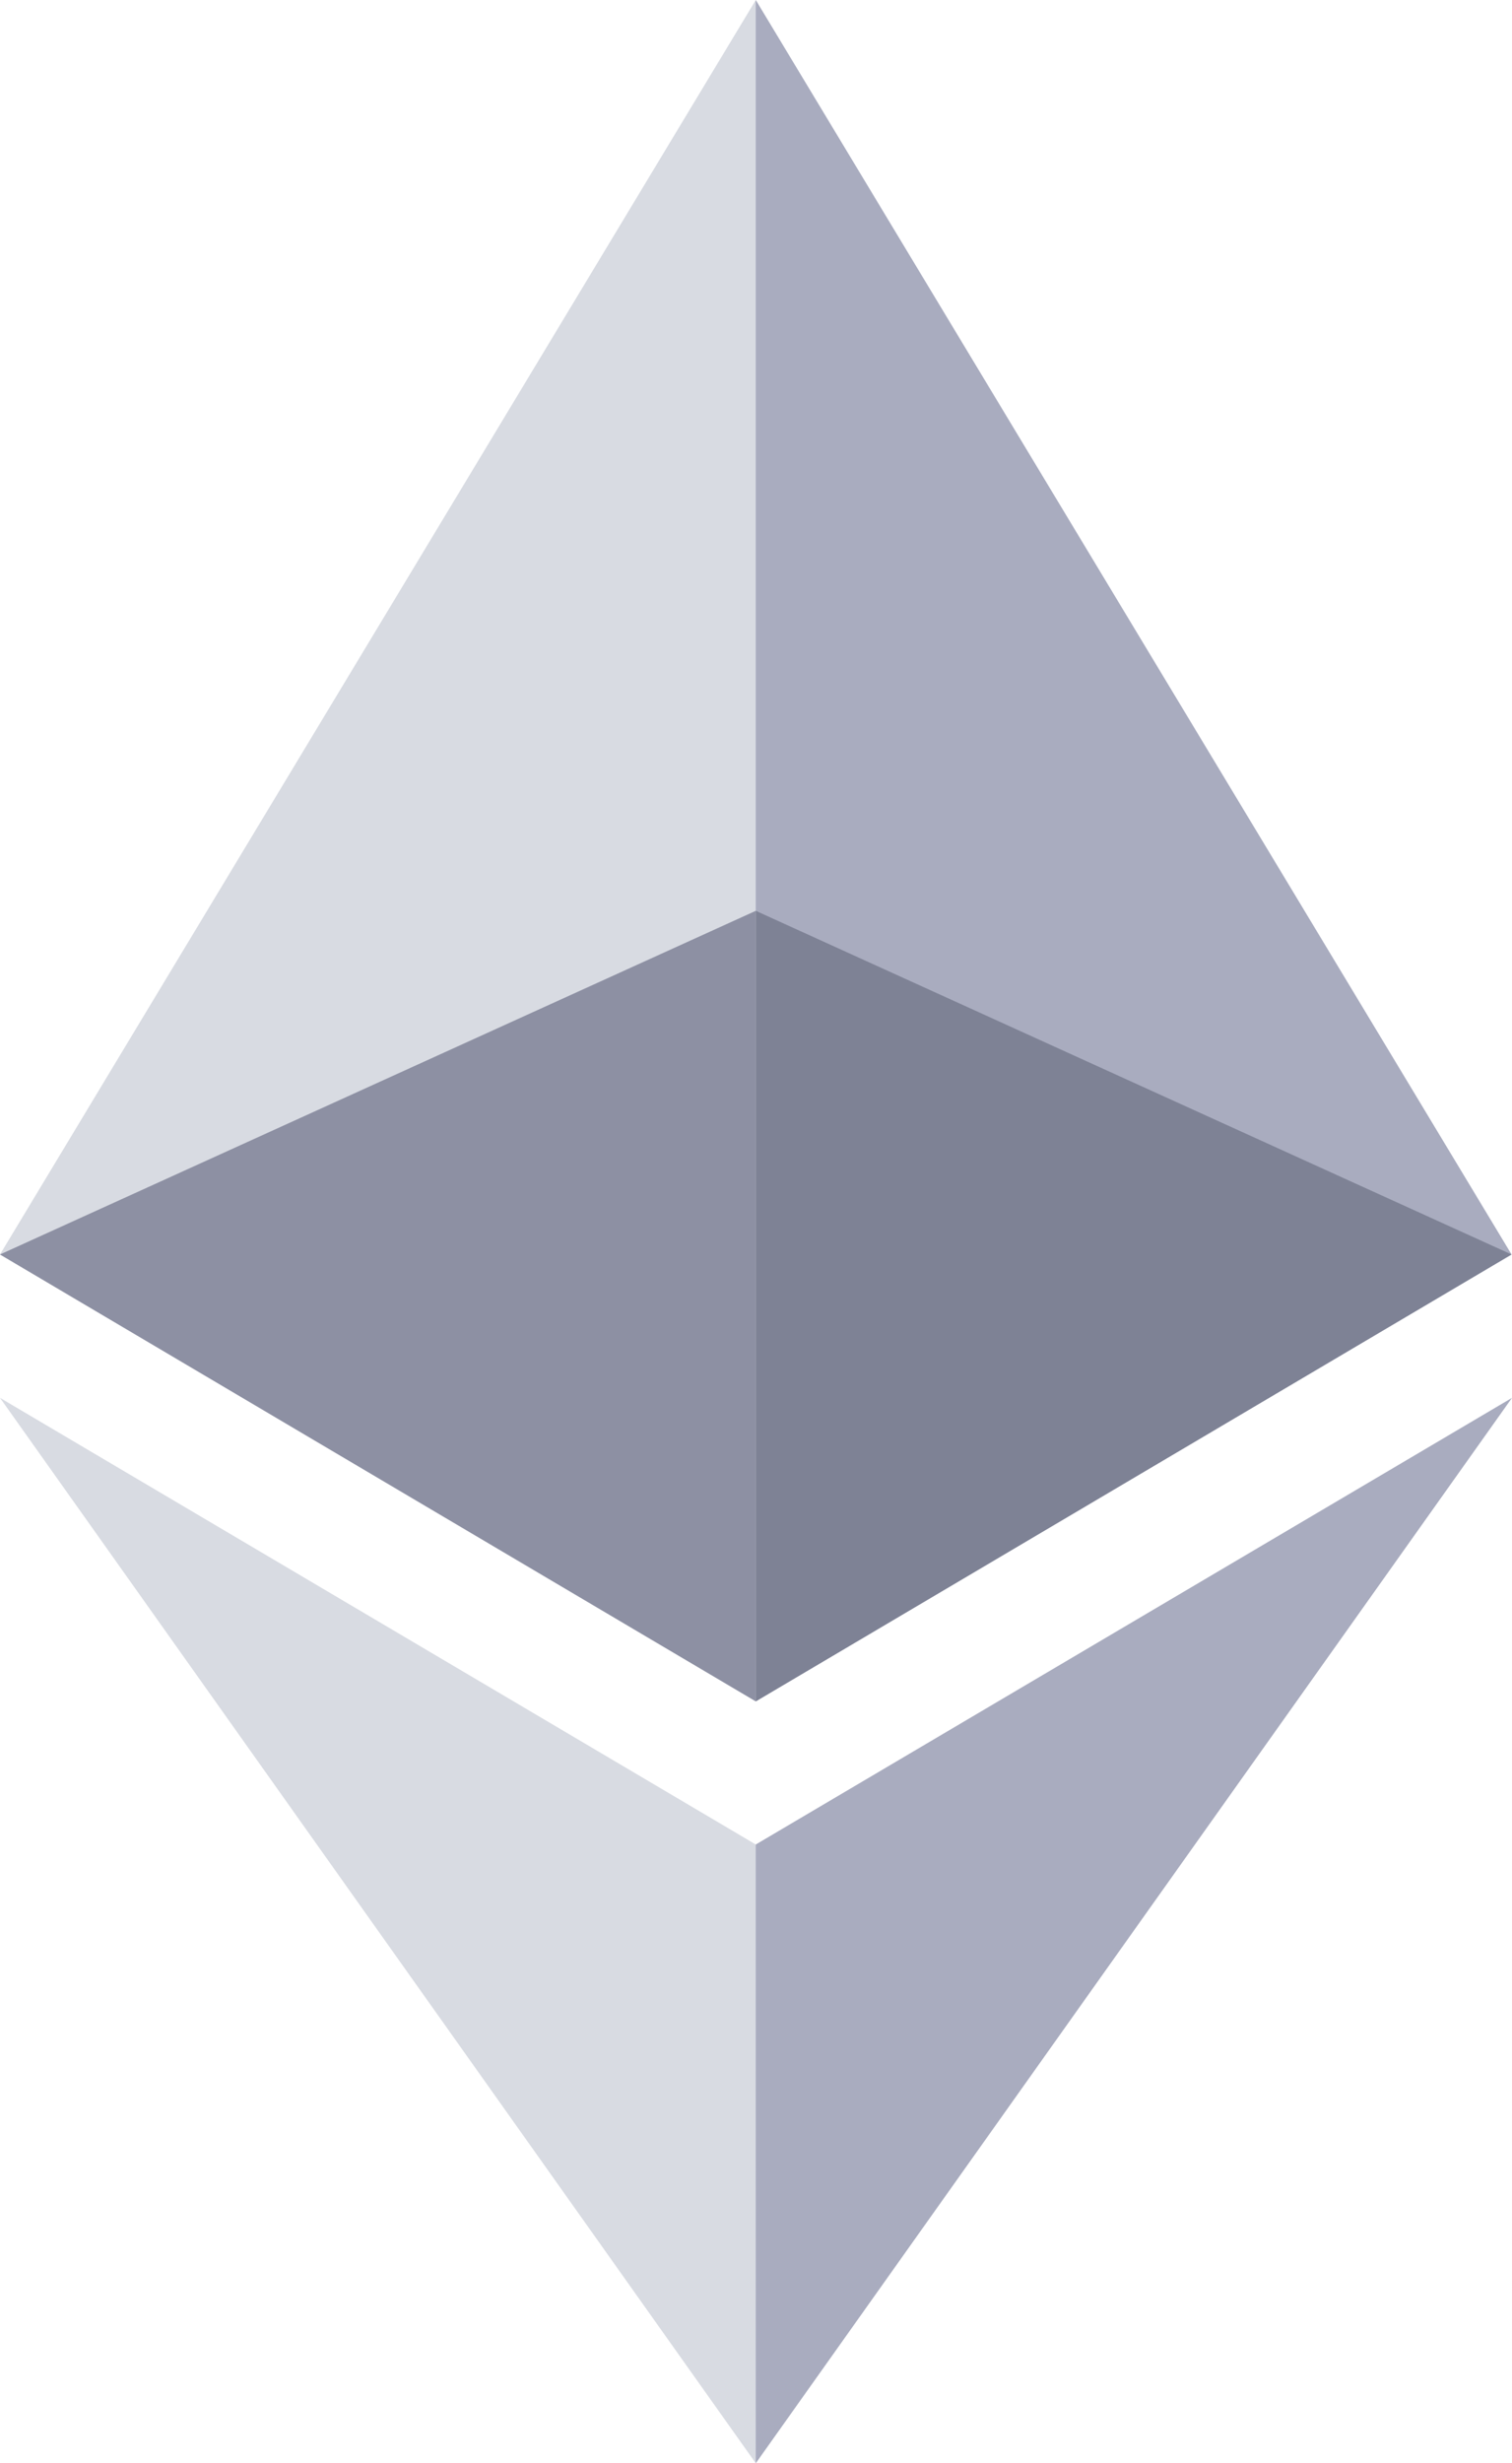 <svg xmlns="http://www.w3.org/2000/svg" width="40.768" height="66.394" viewBox="0 0 40.768 66.394"><path d="M383.945,0,383.5,1.513v43.9l.445.444,20.378-12.045Z" transform="translate(-363.567)" fill="#a9acbf"/><path d="M20.378,0,0,33.812,20.378,45.858V0Z" fill="#d8dbe2"/><path d="M387.491,736.929l-.251.306v15.638l.251.733,20.39-28.716Z" transform="translate(-367.113 -687.213)" fill="#a9acbf"/><path d="M20.378,753.606V736.929L0,724.89Z" transform="translate(0 -687.213)" fill="#d8dbe2"/><path d="M392.07,493.638l20.378-12.045L392.07,472.33Z" transform="translate(-371.692 -447.78)" fill="#7e8295"/><path d="M0,481.593l20.378,12.045V472.33Z" transform="translate(0 -447.78)" fill="#8d90a3"/></svg>